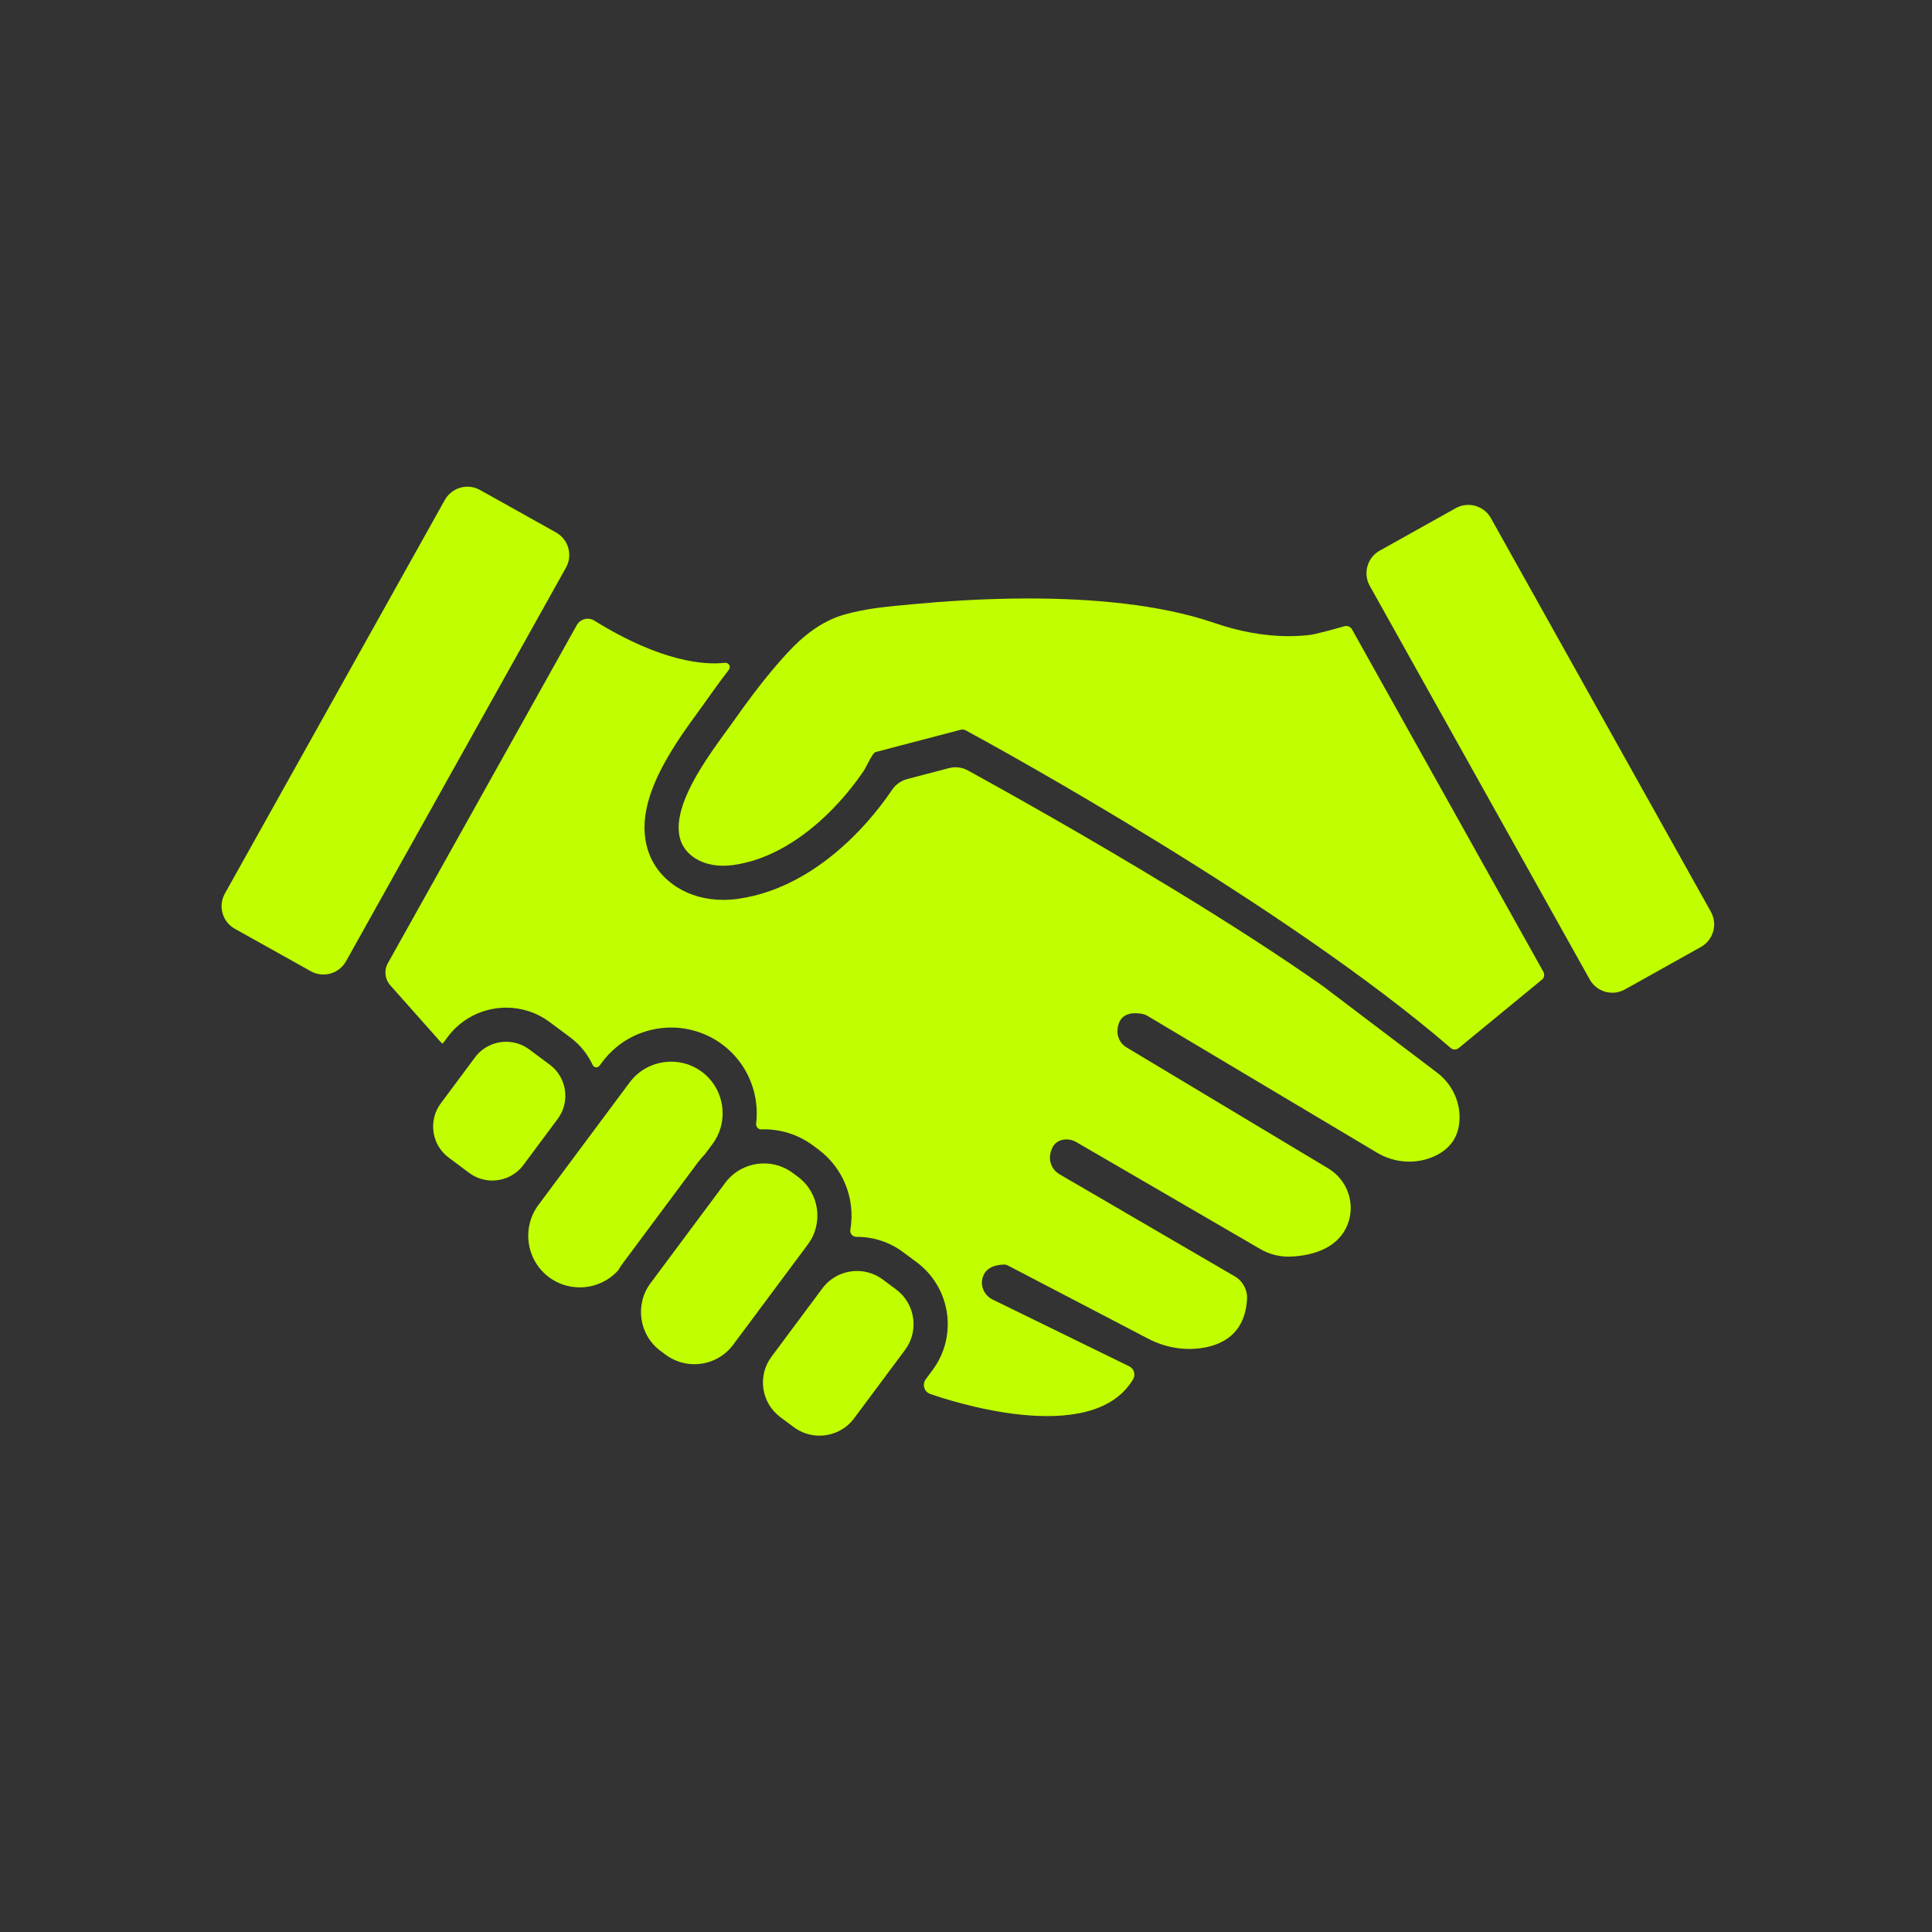 <svg xmlns="http://www.w3.org/2000/svg" xmlns:xlink="http://www.w3.org/1999/xlink" width="1080" zoomAndPan="magnify" viewBox="0 0 810 810" height="1080" preserveAspectRatio="xMidYMid meet" version="1.0"><rect x="0" y="0" width="810" height="810" fill="#333333" stroke="none"/><defs><clipPath id="887c058f7e"><path d="M 319.688 532.711 L 383.199 532.711 L 383.199 601.902 L 319.688 601.902 Z M 319.688 532.711 " clip-rule="nonzero"/></clipPath><clipPath id="22aeda7cae"><path d="M 572.891 211.598 L 718.672 211.598 L 718.672 416.383 L 572.891 416.383 Z M 572.891 211.598 " clip-rule="nonzero"/></clipPath></defs><path fill="#c1ff00" d="M 304.055 495.91 L 272.711 538.016 C 266.066 546.941 267.934 559.684 276.859 566.328 L 279.062 567.965 C 282.668 570.652 286.902 571.949 291.102 571.949 C 297.289 571.949 303.414 569.137 307.371 563.816 L 338.715 521.711 C 345.359 512.789 343.496 500.047 334.566 493.402 L 332.367 491.766 C 328.758 489.078 324.527 487.781 320.324 487.781 C 314.137 487.781 308.012 490.594 304.055 495.91 " fill-opacity="1" fill-rule="nonzero"/><g clip-path="url(#887c058f7e)"><path fill="#c1ff00" d="M 344.801 540.129 L 323.426 568.844 C 317.492 576.812 319.16 588.188 327.133 594.121 L 332.809 598.348 C 336.031 600.746 339.809 601.902 343.559 601.902 C 349.086 601.902 354.555 599.395 358.086 594.645 L 379.461 565.934 C 385.395 557.965 383.727 546.59 375.758 540.656 L 370.078 536.426 C 366.855 534.027 363.078 532.871 359.328 532.871 C 353.801 532.871 348.336 535.383 344.801 540.129 " fill-opacity="1" fill-rule="nonzero"/></g><path fill="#c1ff00" d="M 230.5 446.383 L 221.879 439.965 C 218.984 437.809 215.59 436.77 212.219 436.77 C 207.254 436.773 202.34 439.027 199.164 443.293 L 184.781 462.617 C 179.449 469.777 180.945 480 188.105 485.328 L 196.727 491.746 C 199.625 493.902 203.02 494.941 206.387 494.941 C 211.352 494.941 216.266 492.684 219.441 488.418 L 233.824 469.094 C 239.156 461.934 237.66 451.711 230.5 446.383 " fill-opacity="1" fill-rule="nonzero"/><path fill="#c1ff00" d="M 294.27 449.371 C 290.406 446.496 285.883 445.109 281.387 445.113 C 274.77 445.113 268.219 448.121 263.984 453.809 L 225.734 505.191 C 218.625 514.742 220.621 528.367 230.168 535.477 C 234.031 538.348 238.555 539.734 243.051 539.734 C 249.02 539.734 254.934 537.285 259.141 532.633 C 259.773 531.555 260.473 530.496 261.234 529.473 L 279.402 505.07 L 292.582 487.367 C 293.488 486.152 294.473 485.004 295.527 483.922 L 298.707 479.652 C 305.812 470.105 303.816 456.48 294.27 449.371 " fill-opacity="1" fill-rule="nonzero"/><path fill="#c1ff00" d="M 186.496 209.609 L 94.273 374.633 C 91.352 379.863 93.223 386.469 98.453 389.391 L 130.305 407.191 C 135.535 410.113 142.141 408.246 145.066 403.016 L 237.285 237.988 C 240.207 232.762 238.34 226.156 233.109 223.23 L 201.254 205.43 C 196.027 202.508 189.418 204.379 186.496 209.609 " fill-opacity="1" fill-rule="nonzero"/><g clip-path="url(#22aeda7cae)"><path fill="#c1ff00" d="M 574.281 245.621 L 666.504 410.648 C 669.426 415.875 676.031 417.746 681.262 414.824 L 713.117 397.023 C 718.344 394.102 720.215 387.492 717.293 382.266 L 625.07 217.238 C 622.148 212.008 615.543 210.137 610.309 213.059 L 578.457 230.863 C 573.227 233.785 571.359 240.395 574.281 245.621 " fill-opacity="1" fill-rule="nonzero"/></g><path fill="#c1ff00" d="M 611.918 469.191 C 612.172 461.578 608.609 454.332 602.535 449.73 L 554.676 413.461 C 537.379 401.273 515.801 387.305 490.543 371.953 C 454.938 350.305 421.375 331.574 405.816 323.02 C 403.387 321.684 400.543 321.332 397.859 322.035 L 380.371 326.617 C 377.801 327.293 375.559 328.875 374.062 331.07 L 374.043 331.102 C 369.195 338.207 363.797 344.73 358.008 350.488 C 351.211 357.246 343.996 362.859 336.57 367.168 C 327.656 372.34 318.484 375.598 309.301 376.855 C 307.27 377.137 305.223 377.277 303.227 377.277 C 296.023 377.277 289.309 375.43 283.816 371.934 C 276.777 367.453 272.262 360.895 270.762 352.957 C 269.023 343.777 271.398 333.293 278.023 320.902 C 282.691 312.18 288.508 304.203 292.758 298.379 C 293.801 296.949 294.703 295.711 295.422 294.688 C 298.348 290.531 301.762 285.773 305.586 280.797 C 306.559 279.52 305.527 277.703 303.938 277.883 C 295.906 278.809 277.738 277.902 249.16 260.191 C 246.621 258.617 243.281 259.48 241.82 262.09 L 162.602 403.848 C 160.938 406.824 161.344 410.527 163.605 413.074 L 184.609 436.703 C 184.902 437.031 185.227 437.324 185.578 437.578 L 187.688 434.746 C 190.574 430.871 194.395 427.695 198.738 425.574 C 202.906 423.539 207.566 422.461 212.219 422.461 C 215.43 422.461 218.598 422.961 221.641 423.949 C 224.797 424.973 227.754 426.5 230.422 428.484 L 239.043 434.906 C 242.344 437.359 245.07 440.406 247.141 443.953 C 247.629 444.781 248.074 445.637 248.48 446.504 C 249.016 447.66 250.594 447.824 251.352 446.801 L 252.5 445.262 C 255.895 440.699 260.383 436.969 265.492 434.469 C 270.402 432.07 275.988 430.801 281.355 430.801 C 285.109 430.801 288.883 431.391 292.465 432.555 C 296.176 433.758 299.672 435.551 302.812 437.891 C 306.699 440.785 309.902 444.363 312.344 448.535 C 314.684 452.543 316.215 456.91 316.891 461.523 C 317.359 464.723 317.402 467.93 317.016 471.098 C 316.859 472.395 317.879 473.535 319.184 473.492 C 319.57 473.48 319.957 473.473 320.352 473.473 C 323.926 473.473 327.555 474.039 330.992 475.152 C 334.562 476.309 337.891 478.039 340.91 480.285 L 343.113 481.926 C 353.906 489.957 358.656 503.137 356.512 515.566 C 356.238 517.145 357.477 518.578 359.082 518.562 C 359.168 518.562 359.254 518.562 359.344 518.562 C 362.742 518.562 366.098 519.094 369.324 520.141 C 372.668 521.223 375.793 522.844 378.625 524.949 L 384.301 529.176 C 398.645 539.855 401.617 560.137 390.938 574.48 L 388.141 578.238 C 386.824 580.004 387.137 582.543 388.91 583.852 C 389.223 584.082 389.566 584.262 389.93 584.391 C 396.301 586.652 457.715 607.512 475.07 578.242 C 476.211 576.316 475.441 573.824 473.43 572.836 L 416.141 544.824 C 412.691 543.133 410.879 539.195 412.004 535.52 C 412.82 532.836 415.152 530.41 420.824 530.168 C 421.418 530.145 422.02 530.277 422.551 530.555 L 481.477 561.297 C 488.094 564.754 495.605 566.195 503.012 565.281 C 512.086 564.156 521.961 559.48 522.828 544.66 C 523.055 540.77 521.051 537.082 517.68 535.117 L 444.156 492.285 C 441.281 490.613 439.738 487.336 440.285 484.059 C 440.801 480.992 442.441 477.871 446.957 477.703 C 448.434 477.648 449.895 478.043 451.172 478.785 L 528.434 523.691 C 532.312 525.945 536.758 527.043 541.238 526.832 C 548.969 526.477 560.242 524.129 564.695 514.066 C 568.613 505.223 565.164 494.836 556.863 489.855 L 472.273 439.102 C 469.777 437.602 468.309 434.836 468.5 431.93 C 468.754 428.098 470.695 423.754 478.555 425.012 C 479.508 425.164 480.422 425.508 481.25 426.004 L 577.344 483.281 C 584.48 487.535 593.246 488.246 600.887 484.973 C 606.57 482.535 611.625 477.91 611.918 469.191 " fill-opacity="1" fill-rule="nonzero"/><path fill="#c1ff00" d="M 647.043 407.387 L 566.844 263.879 C 566.203 262.734 564.859 262.188 563.605 262.562 C 557.844 264.273 550.645 266.02 549.598 266.152 C 546.5 266.535 543.387 266.715 540.281 266.715 C 529.719 266.715 519.168 264.621 509.195 261.195 C 485.957 253.211 457.066 250.91 431.297 250.91 C 412.234 250.91 394.879 252.172 382.777 253.309 C 372.809 254.25 363.125 254.973 353.461 257.828 C 344.383 260.508 336.617 266.699 330.281 273.551 C 328.602 275.363 326.965 277.219 325.352 279.102 C 318.852 286.691 312.848 294.789 307.125 302.922 C 298.746 314.836 271.98 347.441 291.496 359.859 C 294.965 362.066 299.094 362.965 303.227 362.965 C 304.613 362.965 306 362.863 307.363 362.68 C 322.977 360.539 336.965 351.23 347.918 340.34 C 353.23 335.059 358.004 329.219 362.223 323.035 C 362.945 321.973 365.824 315.637 367.035 315.32 L 393.832 308.297 L 402.785 305.949 C 403.023 305.887 403.27 305.855 403.516 305.855 C 403.988 305.855 404.457 305.973 404.883 306.203 C 418.695 313.688 539.121 379.734 608.223 439.379 C 608.23 439.383 608.238 439.391 608.242 439.395 C 609.195 440.211 610.598 440.207 611.566 439.41 L 646.883 410.375 C 647.5 409.488 647.57 408.332 647.043 407.387 " fill-opacity="1" fill-rule="nonzero"/></svg>